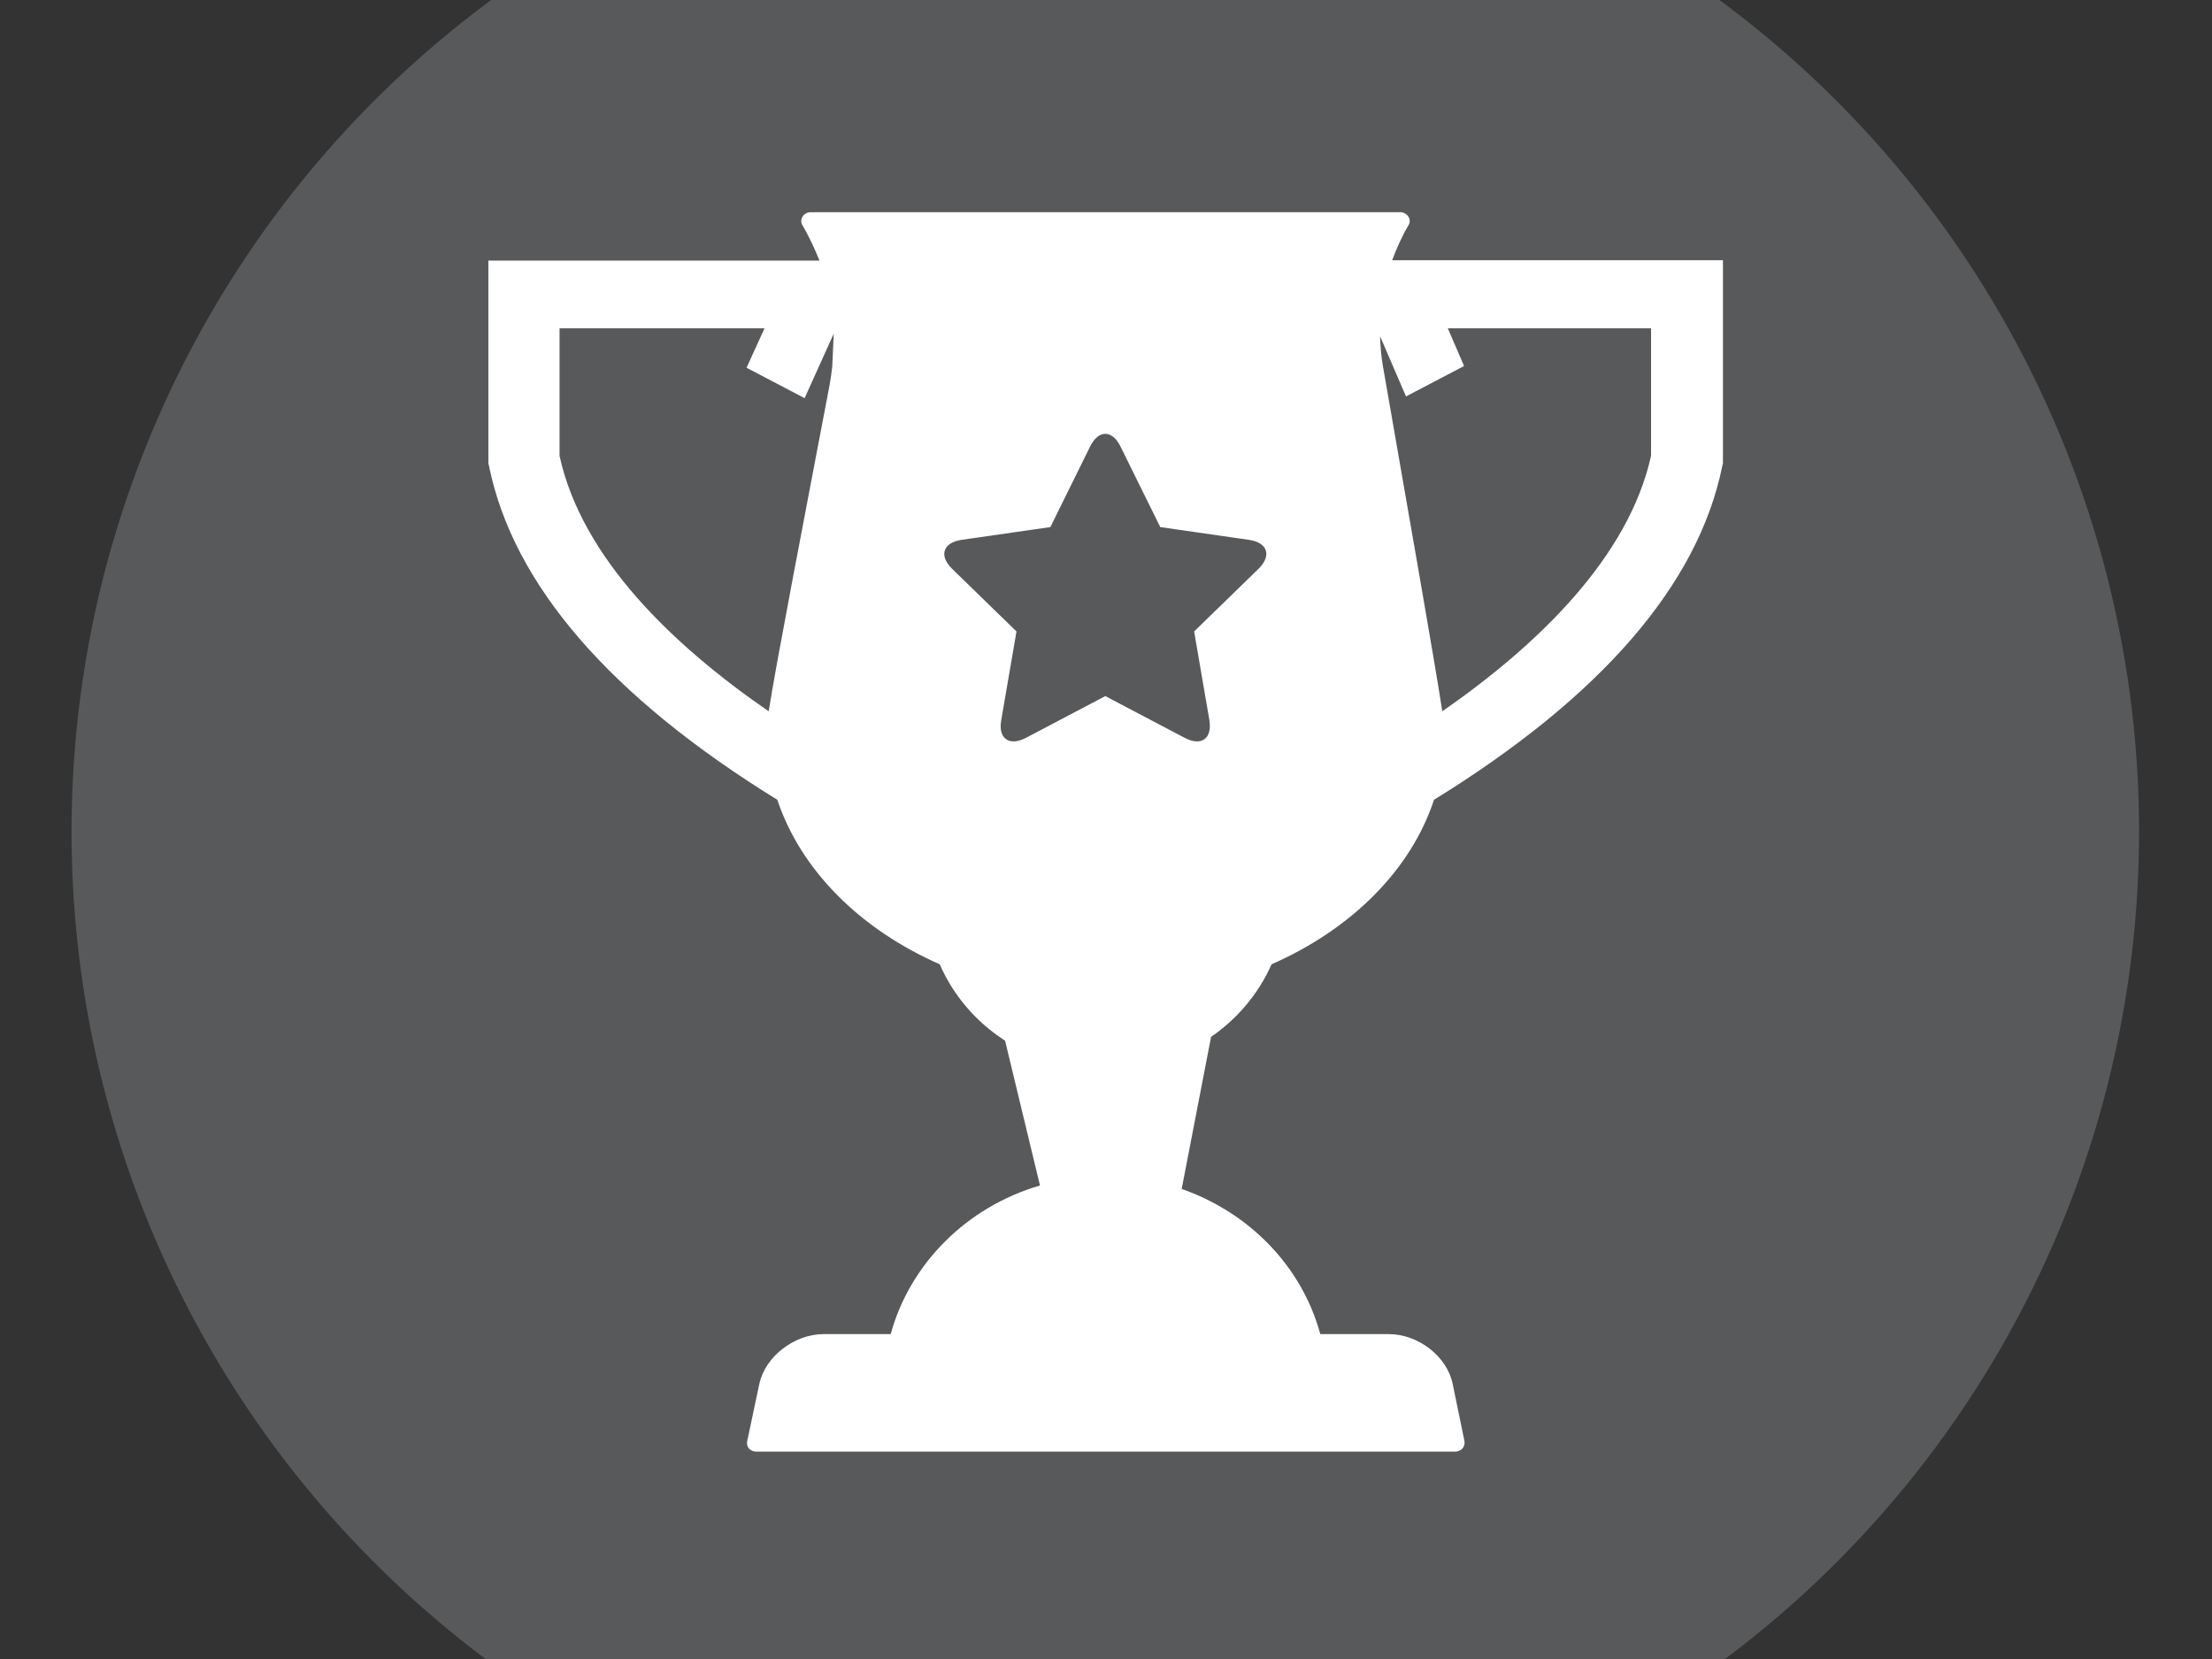 <?xml version="1.0" encoding="utf-8"?>
<!-- Generator: Adobe Illustrator 18.1.1, SVG Export Plug-In . SVG Version: 6.00 Build 0)  -->
<svg version="1.1" id="Layer_1" xmlns="http://www.w3.org/2000/svg" xmlns:xlink="http://www.w3.org/1999/xlink" x="0px" y="0px"
	 viewBox="0 0 640 480" enable-background="new 0 0 640 480" xml:space="preserve">
<rect x="0" y="0" width="640" height="480" fill="#333333" stroke="none"/>
<g>
	<circle fill="#58595B" cx="319.8" cy="240.6" r="299.1"/>
	<g>
		<path fill="#FFFFFF" d="M402.8,75.3c1.3-3.5,2.8-6.9,4.7-10.1l0,0c0.5-0.8,0.5-1.8,0-2.5c-0.5-0.8-1.4-1.3-2.3-1.3
			c-51.9,0-118.8,0-170.7,0c-1,0-1.8,0.5-2.3,1.3c-0.5,0.8-0.5,1.8,0,2.5c0,0,0,0,0,0c1.9,3.3,3.5,6.7,4.9,10.2h-95.8v58.6l0.2,0.9
			c7,34.3,35.1,66.7,83.4,96.5c6.8,20.4,24,37.5,47,47.6c3.9,9,10.5,16.7,18.9,22.1l10.1,41.9c-21.2,6.2-37.6,22.6-43.2,43h-19.4
			c-8.5,0-16.9,6.5-18.6,14.4l-3.5,16.5c-0.4,1.7,0.8,3.1,2.7,3.1l202.1,0c1.8,0,3-1.4,2.7-3.1l-3.4-16.5
			c-1.6-7.9-9.9-14.4-18.5-14.4H382c-5.3-19.5-20.4-35.1-40.1-42l8.5-44c7.7-5.3,13.8-12.6,17.5-21c23-10.1,40.3-27.2,47-47.6
			c48.3-29.8,76.4-62.2,83.4-96.5l0.2-0.9V75.3H402.8z M278.2,156.2l25.7-3.7l11.5-23.3c2.4-4.9,6.4-4.9,8.8,0l11.5,23.3l25.7,3.7
			c5.4,0.8,6.6,4.6,2.7,8.4l-18.6,18.1l4.4,25.6c0.9,5.4-2.3,7.7-7.1,5.2l-23-12.1l-23,12.1c-4.8,2.5-8.1,0.2-7.1-5.2l4.4-25.6
			l-18.6-18.1C271.6,160.8,272.8,157,278.2,156.2z M161.9,131.9V95h59.3l-5.2,11.4l16.8,8.8l8.4-18.6c0,0.2,0,0.4,0,0.5l-0.4,8.9
			c-0.2,1.7-0.4,3.3-0.7,5c-8.2,43.1-15.4,80.3-17.7,94.8C194.5,186.6,168.3,161.3,161.9,131.9z M477.7,131.9
			c-6.5,29.3-32.6,54.6-60.4,73.9c-2.3-15-9.3-54.6-17.2-100c-0.5-2.8-0.7-5.7-0.8-8.5l7.5,17.4l16.8-8.8L418.9,95h58.8V131.9z"/>
	</g>
</g>
</svg>
